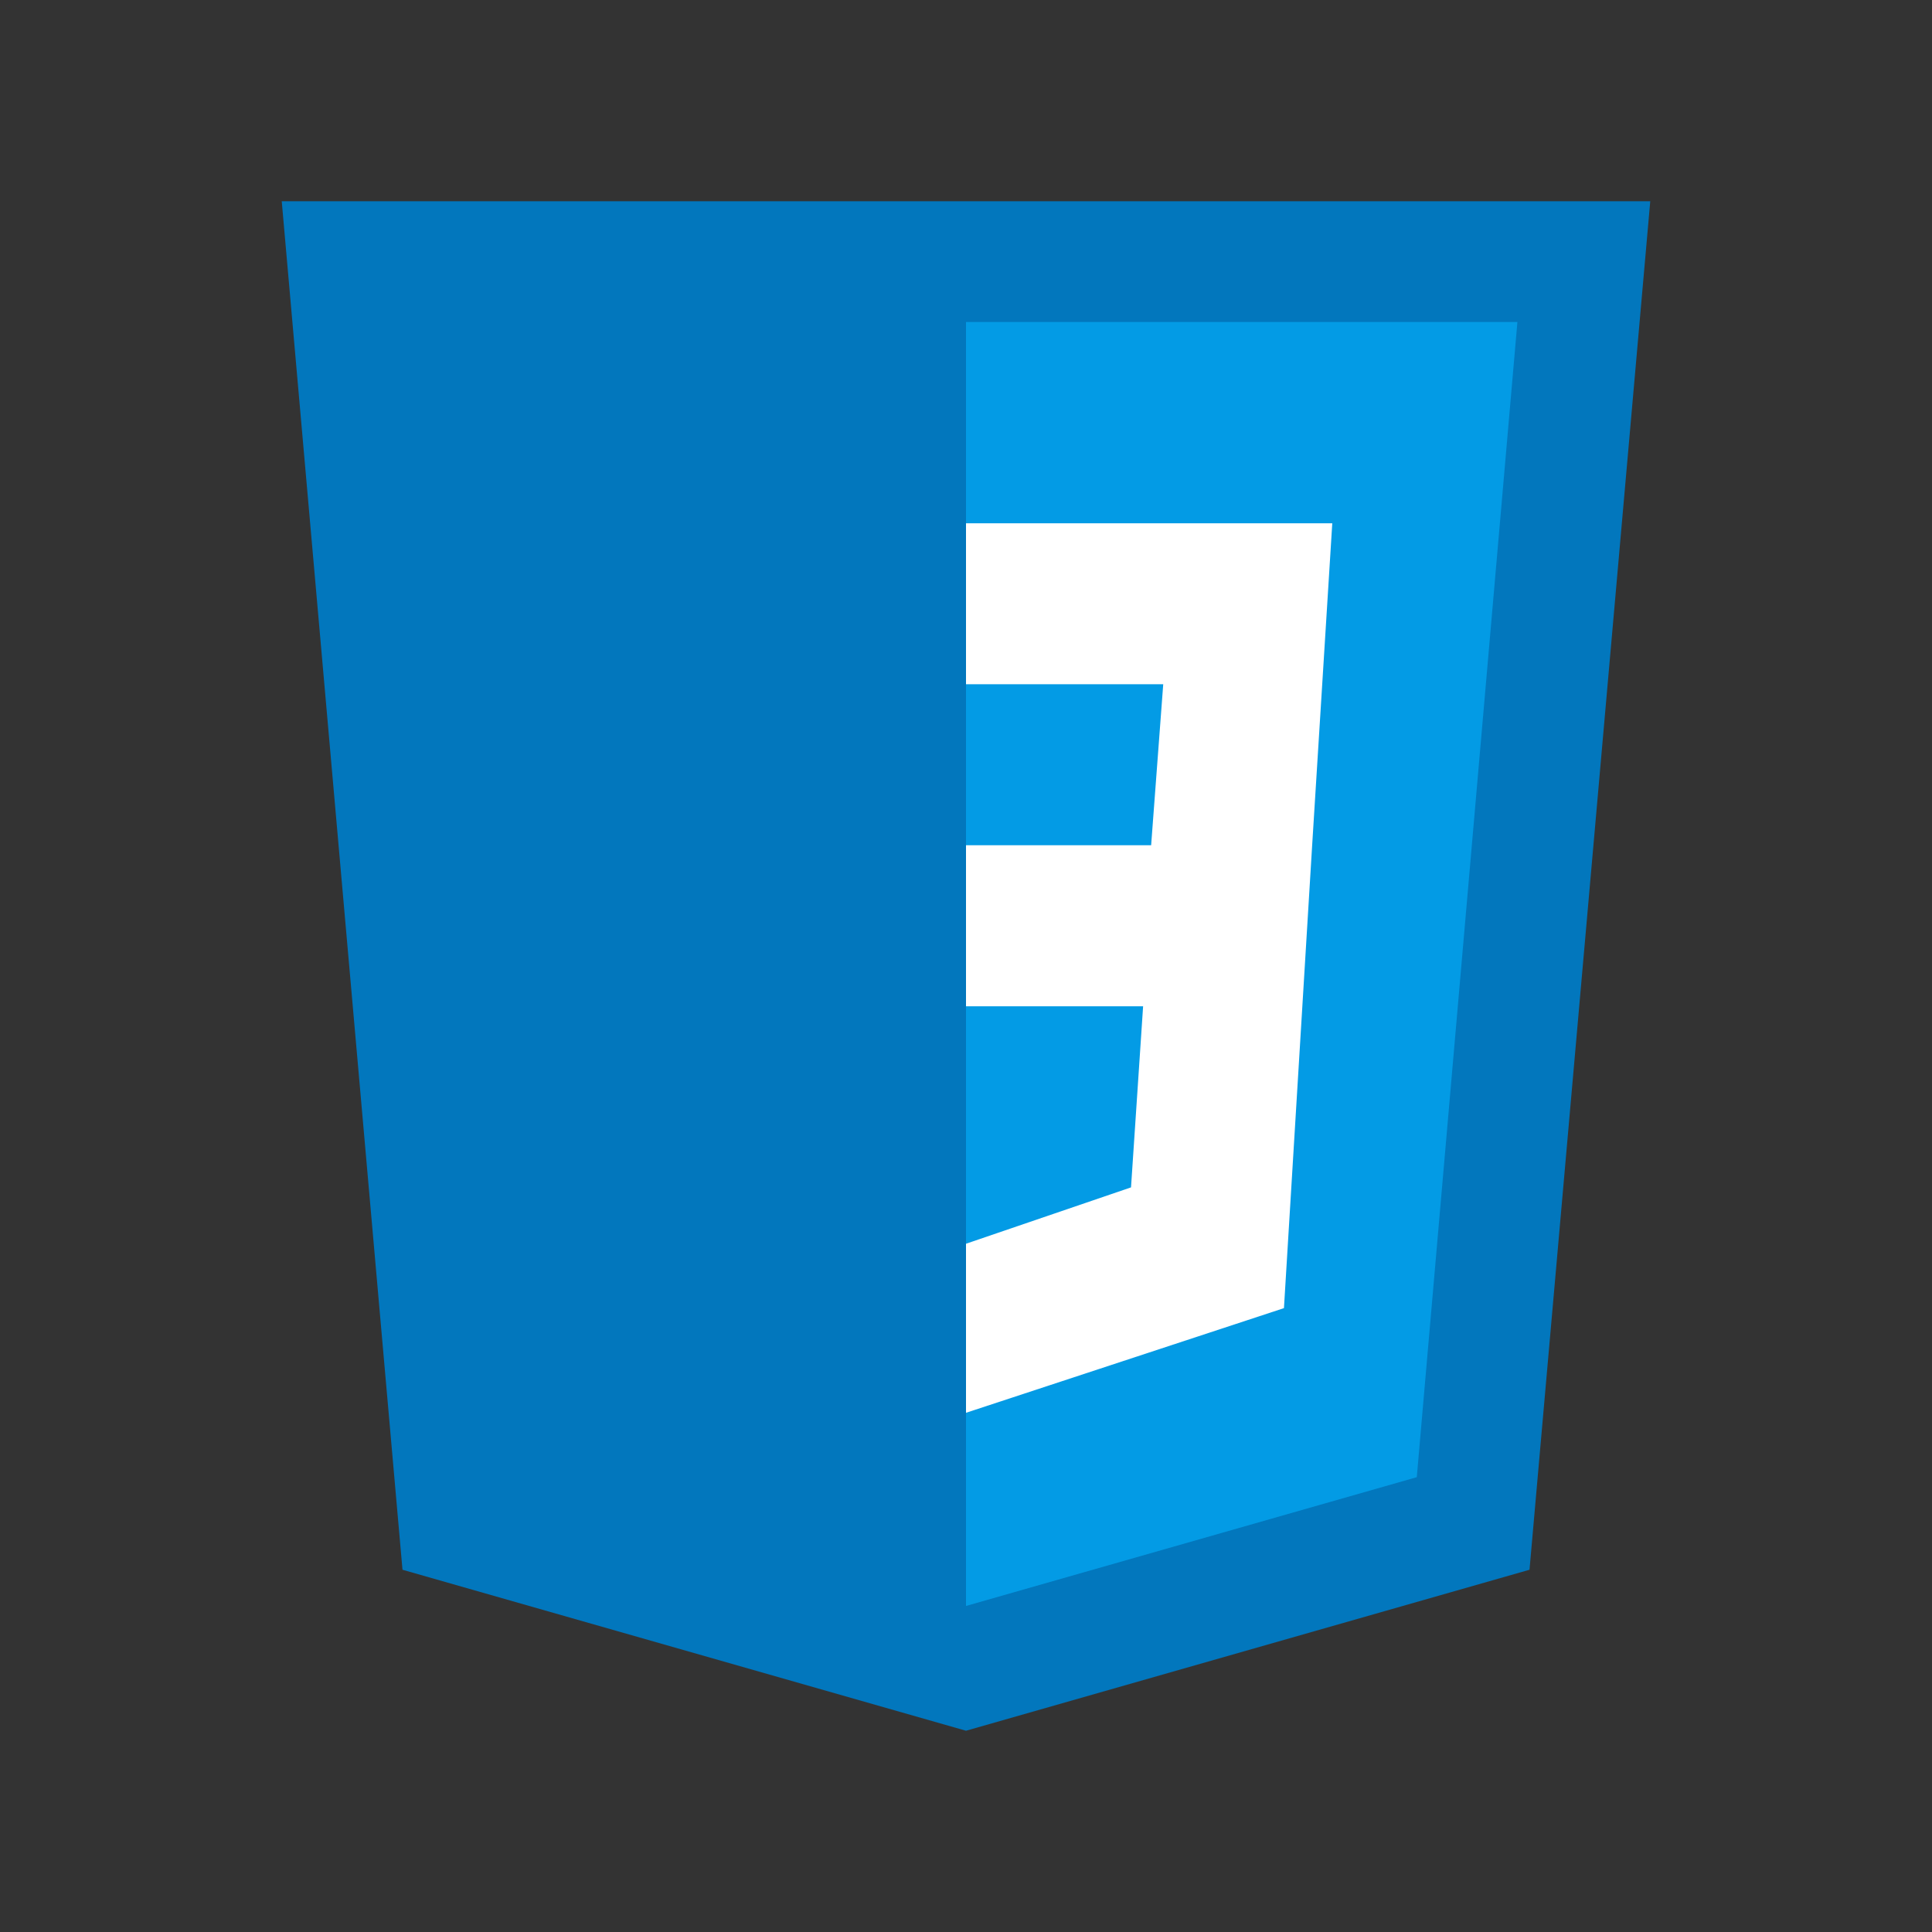 <svg xmlns="http://www.w3.org/2000/svg" width="70" height="70" fill="none"><rect width="100%" height="100%" fill="#333333" stroke="none"/><g clip-path="url(#a)"><path fill="#0277BD" d="M59.792 7.292H10.208l4.375 49.583L35 62.708l20.417-5.833L59.792 7.29Z"/><path fill="#039BE5" d="M35 11.666v46.521l16.333-4.666 3.646-41.855H35Z"/><path fill="#fff" d="M48.27 18.959H35v5.833h7.146l-.438 5.833H35v5.834h6.417l-.438 6.562L35 45.063v6.125l11.52-3.792 1.022-16.77.729-11.668Z"/></g><defs><clipPath id="a"><path fill="#fff" d="M0 0h70v70H0z"/></clipPath></defs></svg>